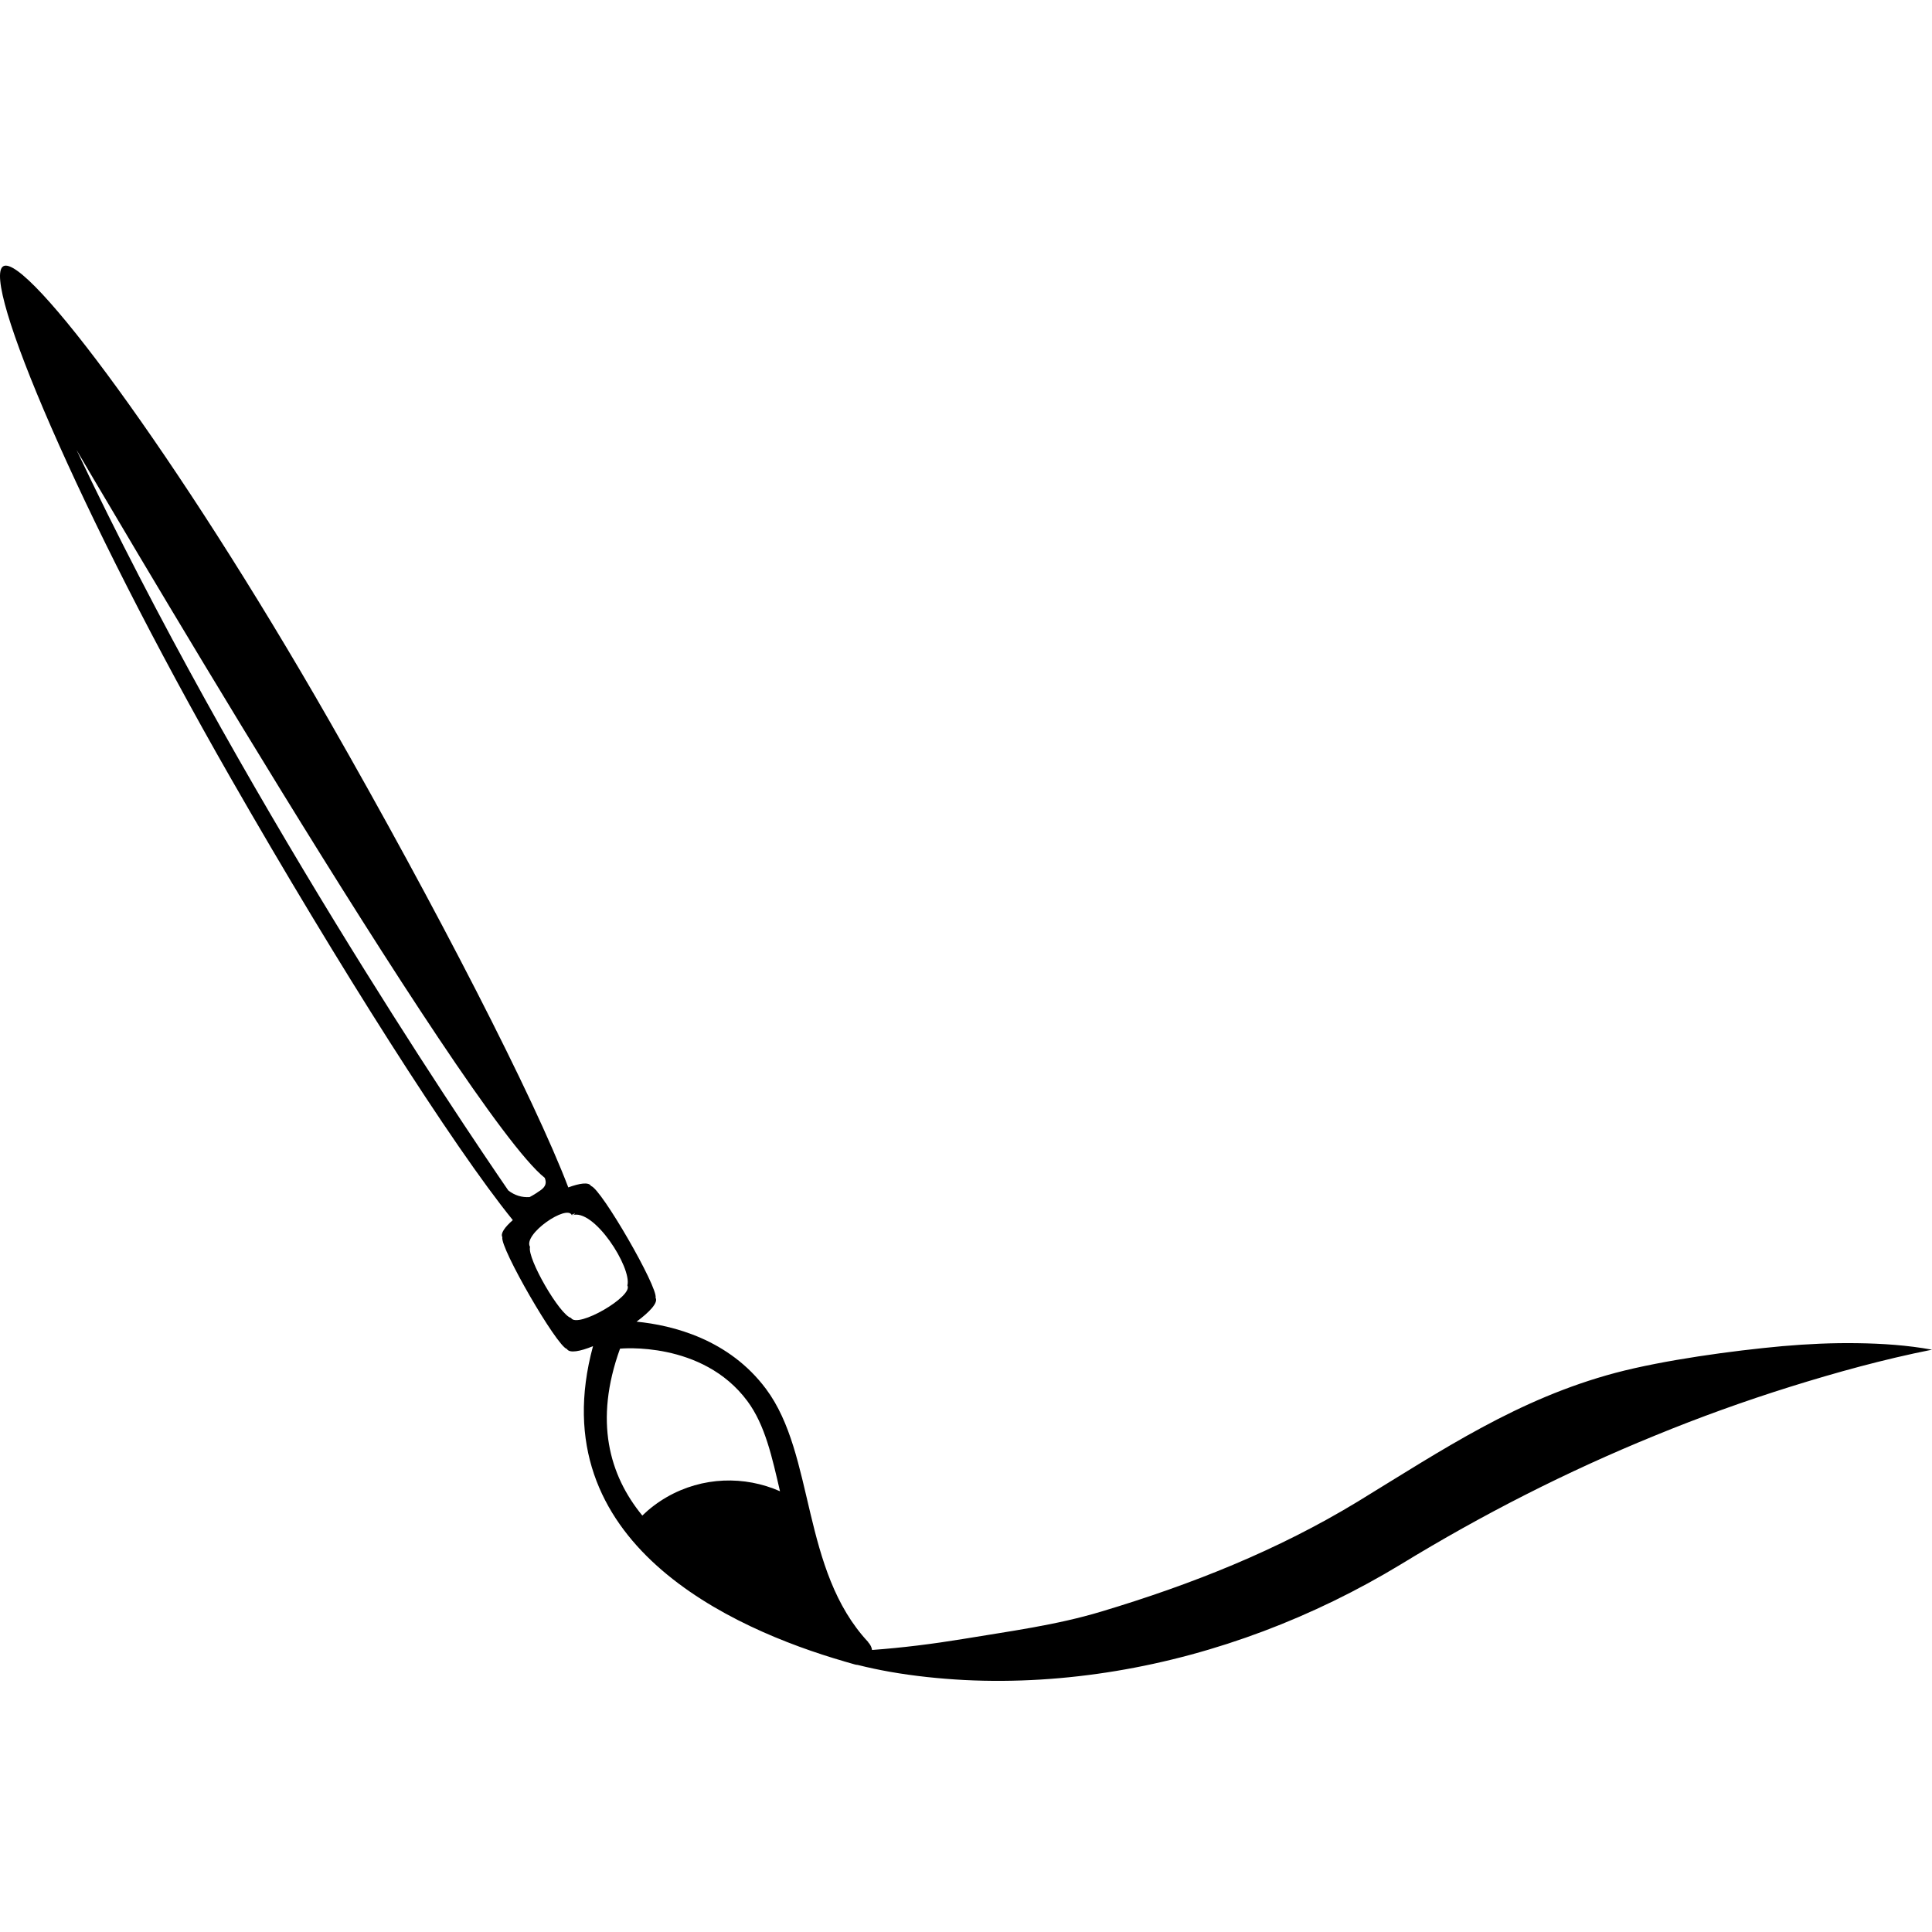 <svg xmlns="http://www.w3.org/2000/svg" xmlns:xlink="http://www.w3.org/1999/xlink" version="1.2" baseProfile="tiny" id="Layer_1" x="0px" y="0px" width="100px" height="100px" viewBox="0 0 100 100" xml:space="preserve">
<path fill="#000000" d="M96.141,69.523c-1.295-0.02-2.594,0.041-3.887,0.154c-2.584,0.236-6.115,0.715-8.635,1.381  c-5.035,1.342-8.918,3.957-13.355,6.672c-4.141,2.514-8.578,4.279-13.26,5.684c-2.338,0.705-4.736,1.016-7.188,1.424  c-1.541,0.252-3.1,0.449-4.68,0.564c-0.013-0.086-0.041-0.172-0.088-0.25c-0.03-0.057-0.068-0.1-0.109-0.145  c0-0.004-0.001-0.01,0-0.014c-3.479-3.723-2.742-9.682-5.287-13.098c-1.916-2.572-4.821-3.301-6.704-3.486  c0.679-0.502,1.132-0.986,0.985-1.236c0.141-0.529-2.813-5.645-3.341-5.787c-0.12-0.213-0.585-0.143-1.177,0.074  c-1.747-4.594-6.848-14.514-12.371-24.157C9.142,23.501,1.355,13.103,0.172,13.78c-1.183,0.68,3.848,12.658,11.75,26.46  c5.567,9.721,11.552,19.135,14.621,22.912c-0.415,0.363-0.65,0.693-0.541,0.885c-0.141,0.527,2.816,5.643,3.342,5.787  c0.132,0.229,0.674,0.129,1.35-0.146c-2.771,10.217,7.246,14.643,12.984,16.309l0,0c0,0.002,0,0.002,0.002,0.002  c0.192,0.059,0.377,0.107,0.557,0.16c0.051,0.018,0.104,0.023,0.156,0.027c0.55,0.139,1.102,0.254,1.659,0.354  c1.279,0.225,2.575,0.359,3.878,0.428c2.609,0.131,5.24-0.039,7.836-0.469c5.197-0.861,10.238-2.787,14.748-5.523  c4.209-2.57,8.576-4.799,13.154-6.664c2.281-0.936,4.615-1.779,7-2.525c2.389-0.746,4.813-1.416,7.332-1.918  C98.729,69.627,97.43,69.541,96.141,69.523z M26.307,61.615c-2.496-3.633-14.039-20.744-22.345-38.326  c0,0,20.154,34.453,24.234,37.676c0.093,0.236,0.073,0.434-0.208,0.637c-0.178,0.127-0.373,0.252-0.576,0.359  C27.019,61.988,26.635,61.875,26.307,61.615z M29.557,68.217c-0.587-0.154-2.281-3.088-2.123-3.676  c-0.383-0.662,1.938-2.24,2.168-1.635c-0.033-0.082,0.377-0.141,0,0c1.123-0.416,3.118,2.709,2.871,3.629  C32.794,67.092,29.879,68.779,29.557,68.217z M34.501,77.496c-0.466,0.271-0.883,0.588-1.255,0.949  c-1.71-2.086-2.508-4.891-1.153-8.639c0,0,4.253-0.428,6.587,2.709c0.93,1.248,1.287,2.936,1.693,4.672  C38.545,76.381,36.366,76.42,34.501,77.496z"/>
</svg>